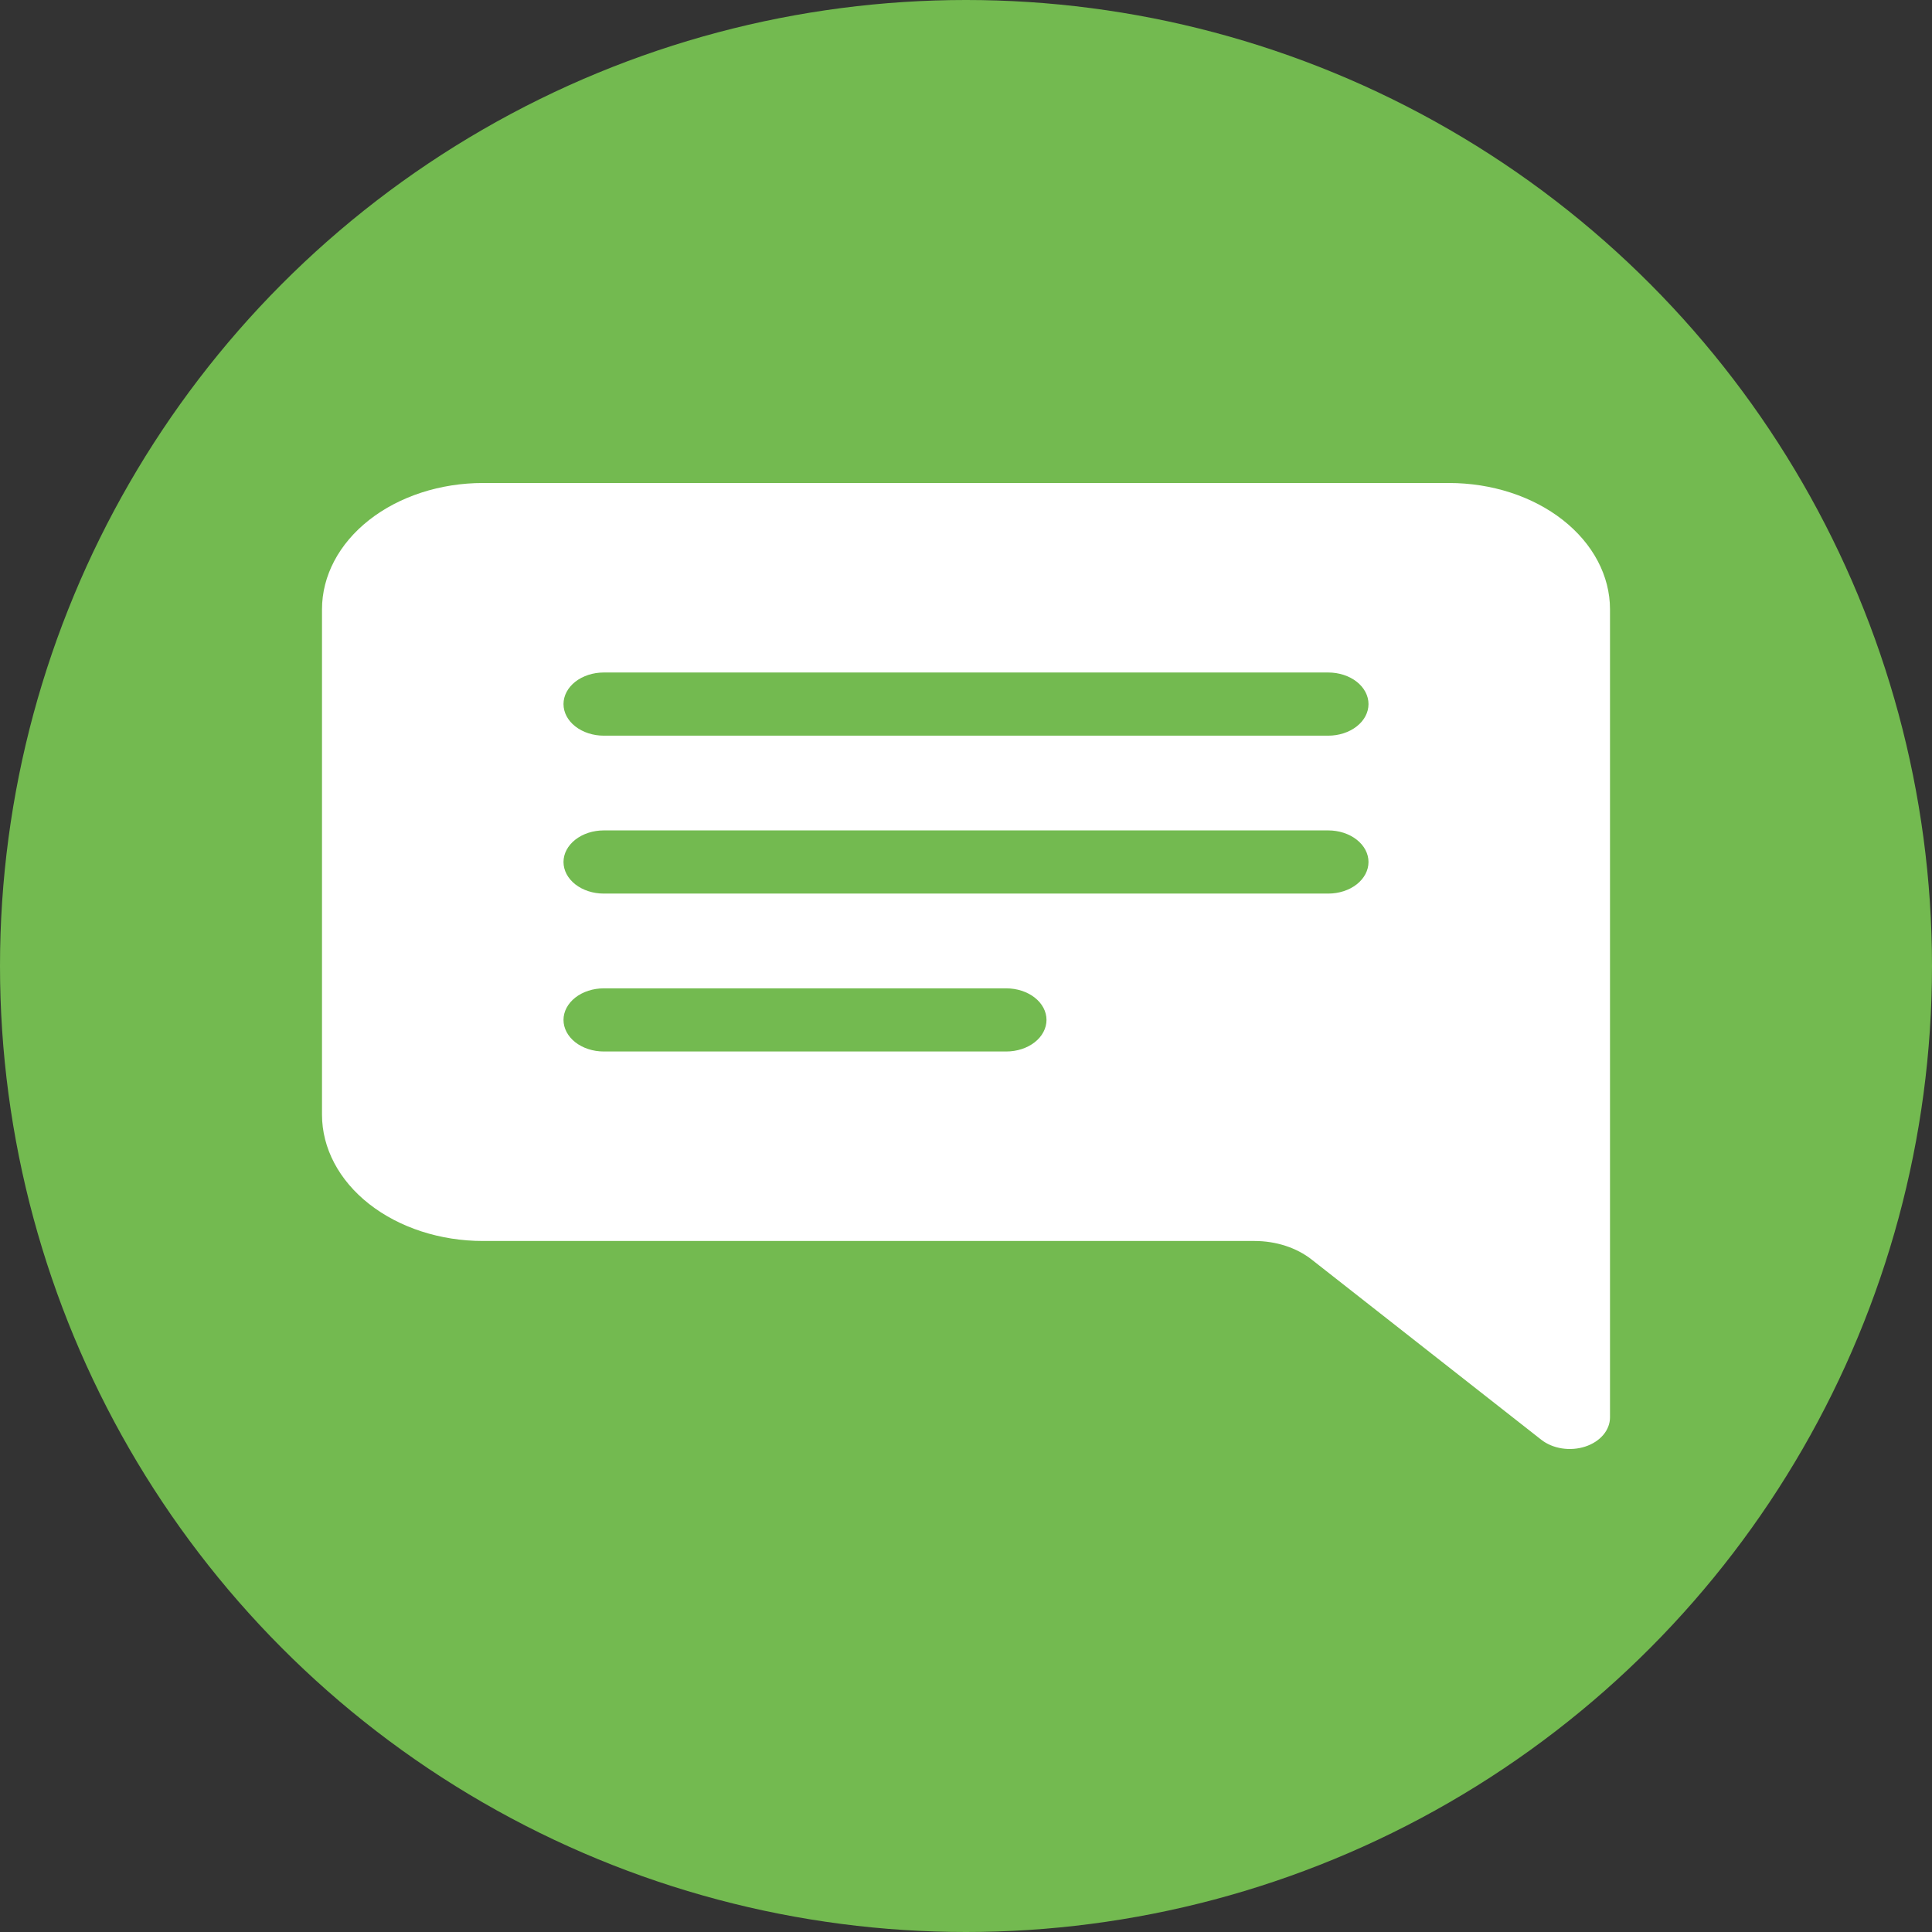 <svg width="60" height="60" viewBox="0 0 60 60" fill="none" xmlns="http://www.w3.org/2000/svg">
<rect x="0" y="0" width="60" height="60" fill="#333333" stroke="none"/>
<circle cx="30" cy="30" r="30" fill="#73BA50"/>
<path d="M50 18.923C50 17.883 49.473 16.885 48.535 16.149C47.598 15.413 46.326 15 45 15H15C13.674 15 12.402 15.413 11.464 16.149C10.527 16.885 10 17.883 10 18.923L10 34.617C10 35.657 10.527 36.655 11.464 37.391C12.402 38.127 13.674 38.54 15 38.54H38.965C39.628 38.541 40.264 38.747 40.733 39.115L47.865 44.712C48.04 44.849 48.262 44.943 48.505 44.981C48.747 45.019 48.999 45 49.227 44.926C49.456 44.852 49.651 44.726 49.789 44.565C49.926 44.403 50 44.213 50 44.019V18.923ZM18.75 20.885H41.25C41.581 20.885 41.9 20.988 42.134 21.172C42.368 21.356 42.5 21.606 42.5 21.866C42.5 22.126 42.368 22.376 42.134 22.559C41.9 22.743 41.581 22.847 41.25 22.847H18.75C18.419 22.847 18.101 22.743 17.866 22.559C17.632 22.376 17.5 22.126 17.5 21.866C17.5 21.606 17.632 21.356 17.866 21.172C18.101 20.988 18.419 20.885 18.75 20.885ZM18.75 25.789H41.25C41.581 25.789 41.9 25.893 42.134 26.077C42.368 26.261 42.5 26.51 42.5 26.77C42.5 27.03 42.368 27.28 42.134 27.464C41.9 27.648 41.581 27.751 41.25 27.751H18.75C18.419 27.751 18.101 27.648 17.866 27.464C17.632 27.28 17.5 27.03 17.5 26.77C17.5 26.51 17.632 26.261 17.866 26.077C18.101 25.893 18.419 25.789 18.75 25.789ZM18.75 30.694H31.25C31.581 30.694 31.899 30.797 32.134 30.981C32.368 31.165 32.5 31.414 32.5 31.674C32.5 31.934 32.368 32.184 32.134 32.368C31.899 32.552 31.581 32.655 31.25 32.655H18.75C18.419 32.655 18.101 32.552 17.866 32.368C17.632 32.184 17.5 31.934 17.5 31.674C17.5 31.414 17.632 31.165 17.866 30.981C18.101 30.797 18.419 30.694 18.75 30.694Z" fill="white"/>
</svg>
